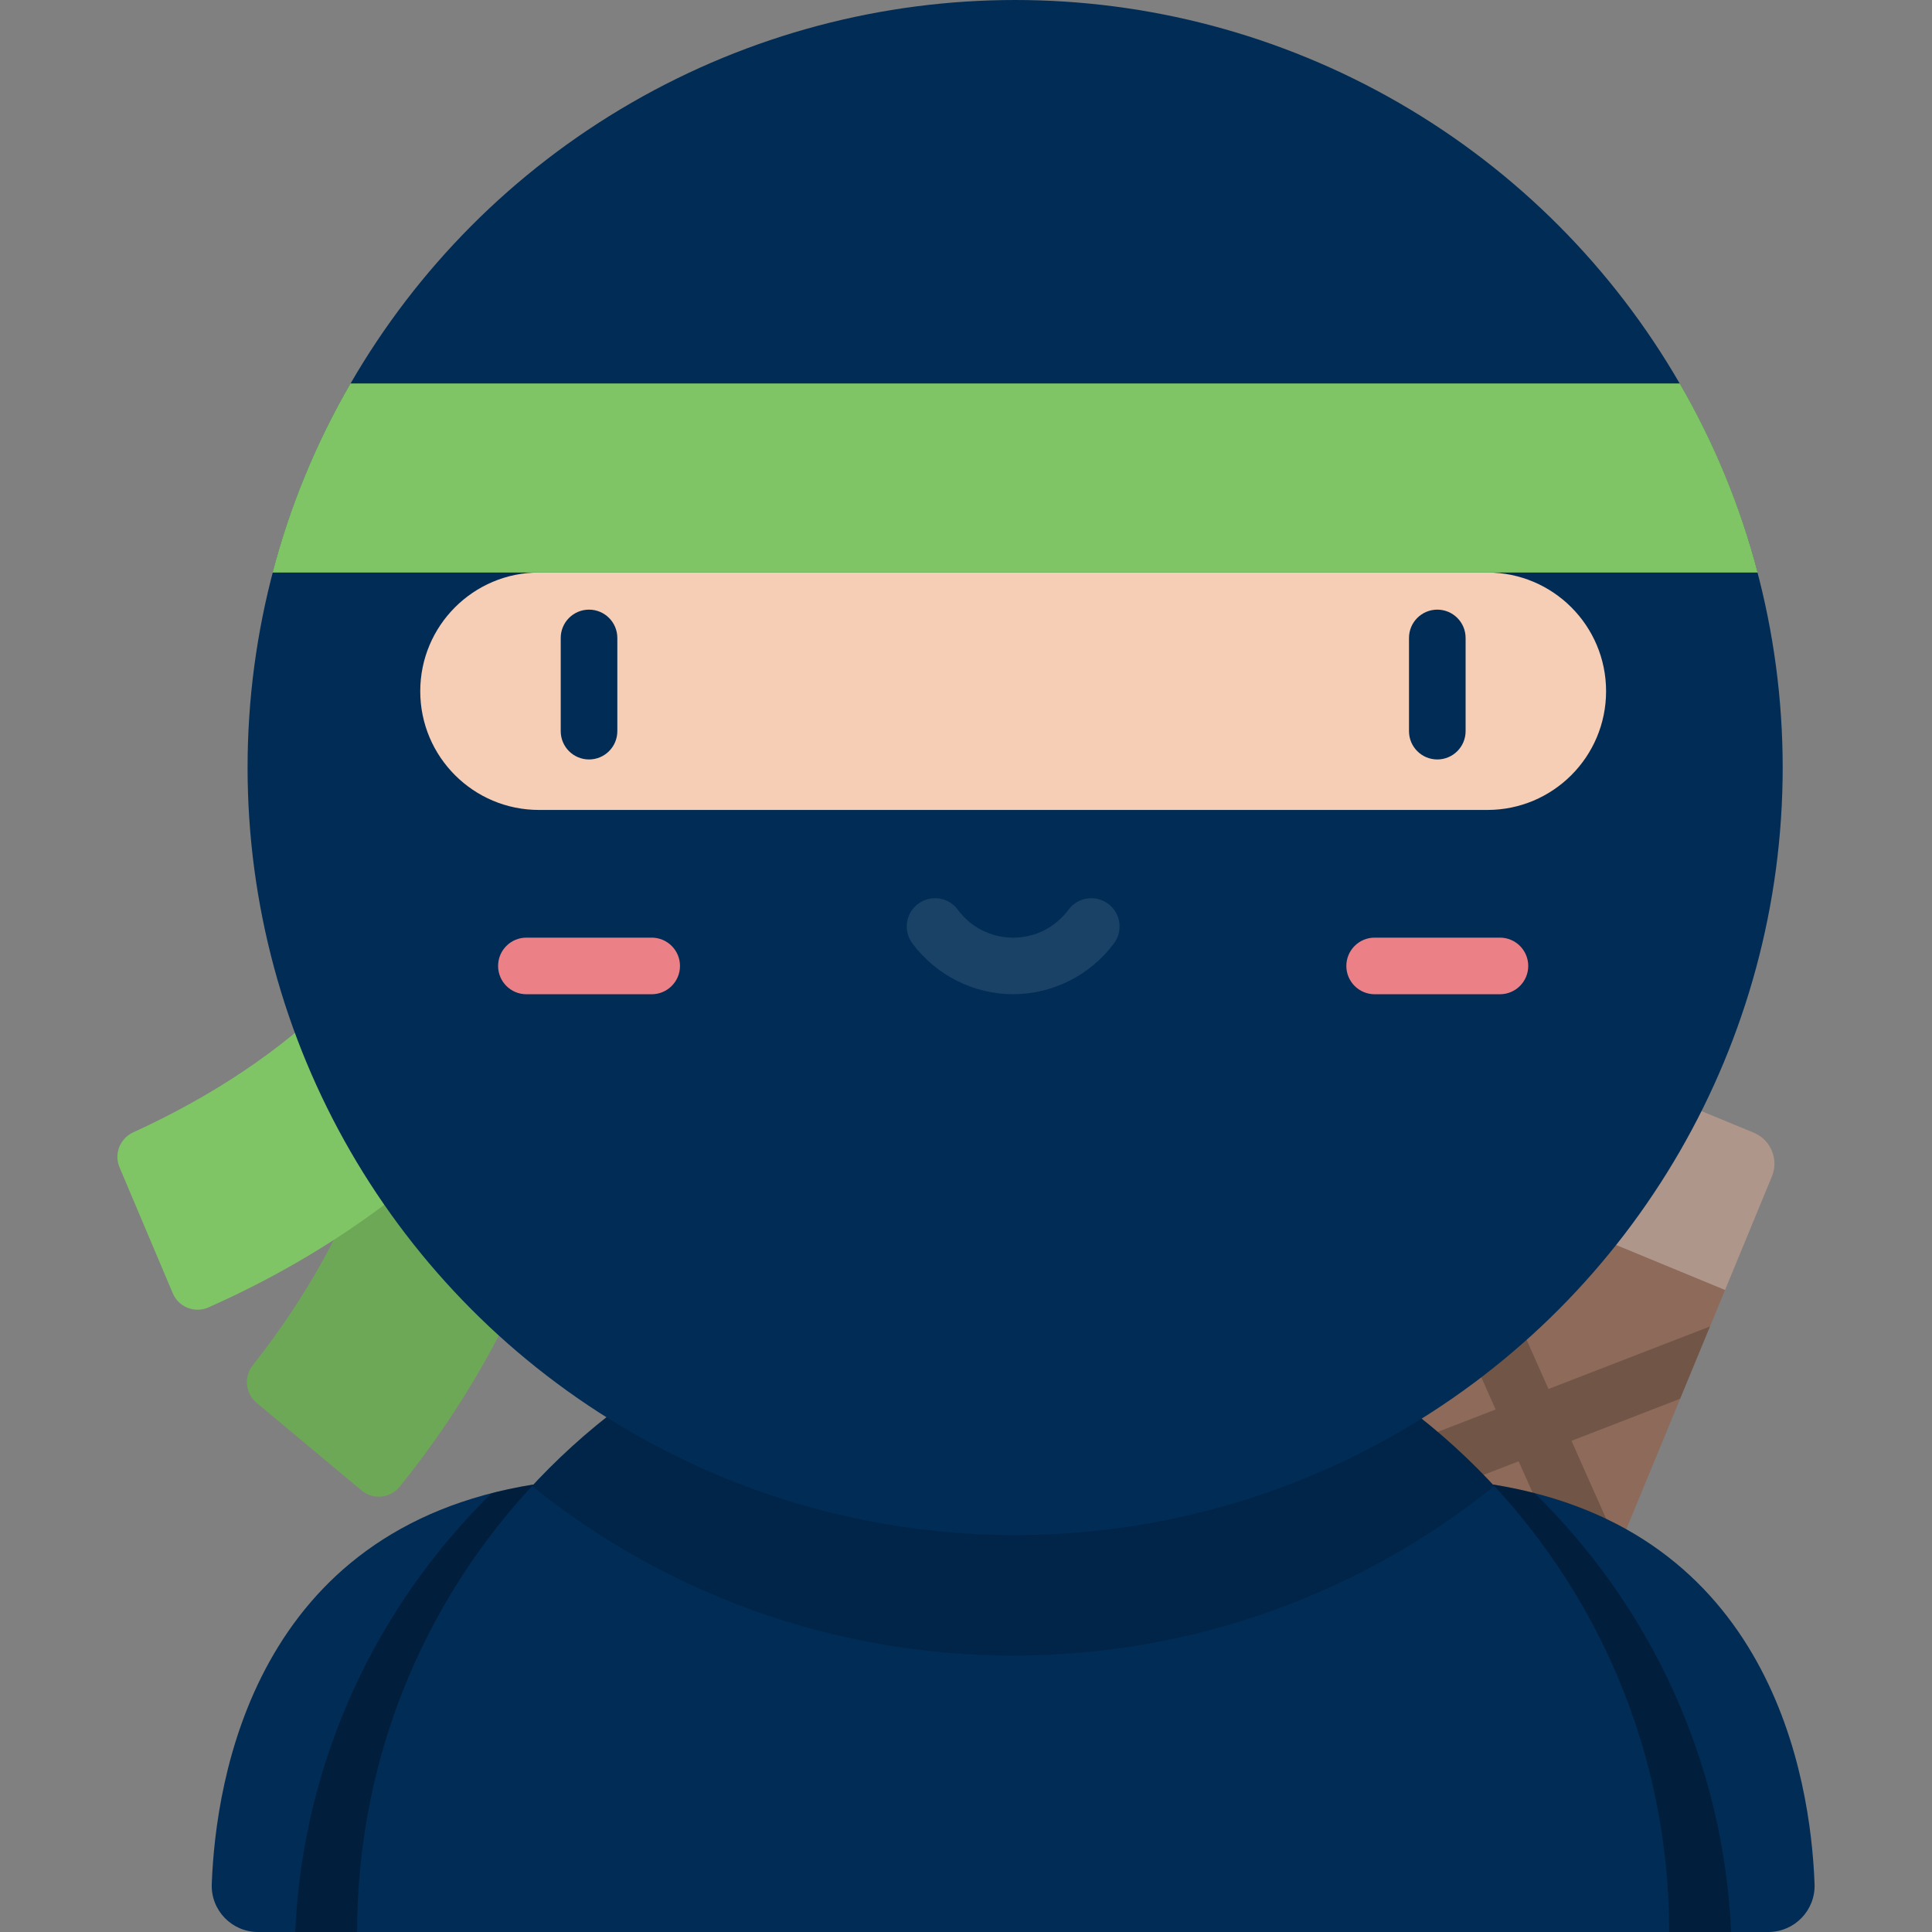 <?xml version="1.0" encoding="iso-8859-1"?>
<!-- Generator: Adobe Illustrator 19.0.0, SVG Export Plug-In . SVG Version: 6.00 Build 0)  -->
<svg version="1.1" id="Layer_1" xmlns="http://www.w3.org/2000/svg" xmlns:xlink="http://www.w3.org/1999/xlink" x="0px" y="0px"
	 viewBox="0 0 512 512" style="enable-background:new 0 0 512 512;" xml:space="preserve">
<rect x="0" y="0" width="512" height="512" fill="#808080" stroke="none"/>
<path style="fill:#8D6A59;" d="M393.897,495.063l-61.438-25.368l75.676-183.281c1.875-4.54,7.075-6.701,11.616-4.827l44.995,18.579
	c4.54,1.875,6.701,7.075,4.827,11.616L393.897,495.063z"/>
<polygon style="opacity:0.2;enable-background:new    ;" points="453.163,351.526 410.361,368.104 391.724,326.159 383.818,345.307 
	396.357,373.528 367.561,384.682 359.654,403.831 402.455,387.253 421.092,429.198 428.998,410.05 416.459,381.829 445.256,370.676 
	"/>
<path style="opacity:0.3;fill:#FFFFFF;enable-background:new    ;" d="M457.155,341.858l-61.438-25.368l12.418-30.076
	c1.875-4.54,7.075-6.701,11.616-4.827l44.995,18.579c4.54,1.875,6.701,7.075,4.827,11.616L457.155,341.858z"/>
<path style="fill:#80c565;" d="M66.981,361.842c28.781-36.564,41.552-75.198,37.973-114.93l50.238-4.526
	c3.213,35.671-3.4,70.951-19.658,104.86c-10.306,21.496-22.068,37.353-29.599,46.716c-2.503,3.112-7.064,3.567-10.13,1.008
	L67.99,371.742C65.022,369.264,64.59,364.88,66.981,361.842z"/>
<path style="opacity:0.15;enable-background:new    ;" d="M66.981,361.842c28.781-36.564,41.552-75.198,37.973-114.93l50.238-4.526
	c3.213,35.671-3.4,70.951-19.658,104.86c-10.306,21.496-22.068,37.353-29.599,46.716c-2.503,3.112-7.064,3.567-10.13,1.008
	L67.99,371.742C65.022,369.264,64.59,364.88,66.981,361.842z"/>
<path style="fill:#80c565;" d="M35.305,300.087c42.316-19.354,71.342-47.871,86.329-84.842l46.747,18.949
	c-13.455,33.192-35.471,61.542-65.437,84.263c-18.996,14.404-36.707,23.127-47.687,28.009c-3.649,1.622-7.914-0.058-9.469-3.736
	l-14.114-33.377C30.168,305.792,31.788,301.696,35.305,300.087z"/>
<path style="fill:#012c55;" d="M141.388,393.404C67.609,405.2,57.17,471.179,56.118,499.301C55.858,506.243,61.431,512,68.378,512
	h73.01V393.404z"/>
<path style="opacity:0.3;enable-background:new    ;" d="M130.301,395.71C99.824,425.542,80.279,466.49,78.229,512h63.16V393.404
	C137.515,394.023,133.833,394.806,130.301,395.71z"/>
<path style="fill:#012c55;" d="M395.609,393.404c73.778,11.796,84.218,77.775,85.27,105.897c0.26,6.942-5.313,12.699-12.26,12.699
	h-73.01L395.609,393.404L395.609,393.404z"/>
<path style="opacity:0.3;enable-background:new    ;" d="M406.696,395.71c30.477,29.831,50.023,70.78,52.073,116.29h-63.16V393.404
	C399.483,394.023,403.164,394.806,406.696,395.71z"/>
<path style="fill:#012c55;" d="M442.356,512c0-96.018-77.838-173.857-173.857-173.857S94.642,415.982,94.642,512H442.356z"/>
<path style="opacity:0.15;enable-background:new    ;" d="M268.499,338.143c-50.377,0-95.74,21.435-127.493,55.671
	c34.88,28.095,79.218,44.923,127.493,44.923s92.612-16.828,127.493-44.923C364.239,359.578,318.876,338.143,268.499,338.143z"/>
<circle style="fill:#012c55;" cx="269.02" cy="203.41" r="203.41"/>
<path style="fill:#F6CDB5;" d="M394.167,214.644H142.831c-17.375,0-31.461-14.085-31.461-31.461l0,0
	c0-17.375,14.085-31.461,31.461-31.461h251.337c17.375,0,31.461,14.086,31.461,31.461l0,0
	C425.628,200.559,411.542,214.644,394.167,214.644z"/>
<g>
	<path style="fill:#012c55;" d="M156.098,201.263c-4.142,0-7.5-3.357-7.5-7.5v-24.702c0-4.143,3.358-7.5,7.5-7.5s7.5,3.357,7.5,7.5
		v24.702C163.598,197.905,160.24,201.263,156.098,201.263z"/>
	<path style="fill:#012c55;" d="M380.9,201.263c-4.142,0-7.5-3.357-7.5-7.5v-24.702c0-4.143,3.358-7.5,7.5-7.5s7.5,3.357,7.5,7.5
		v24.702C388.4,197.905,385.042,201.263,380.9,201.263z"/>
</g>
<g>
	<path style="fill:#EC8087;" d="M172.704,263.484h-33.205c-4.142,0-7.5-3.357-7.5-7.5s3.358-7.5,7.5-7.5h33.205
		c4.142,0,7.5,3.357,7.5,7.5S176.846,263.484,172.704,263.484z"/>
	<path style="fill:#EC8087;" d="M397.499,263.484h-33.205c-4.142,0-7.5-3.357-7.5-7.5s3.358-7.5,7.5-7.5h33.205
		c4.142,0,7.5,3.357,7.5,7.5S401.641,263.484,397.499,263.484z"/>
</g>
<path style="opacity:0.1;fill:#FFFFFF;enable-background:new    ;" d="M268.499,263.484c-10.47,0-20.461-5.043-26.727-13.489
	c-2.468-3.327-1.772-8.024,1.555-10.492c3.326-2.467,8.025-1.771,10.492,1.555c3.501,4.72,8.852,7.427,14.68,7.427
	s11.179-2.707,14.68-7.427c2.468-3.326,7.166-4.021,10.492-1.555c3.327,2.468,4.023,7.165,1.555,10.492
	C288.96,258.441,278.969,263.484,268.499,263.484z"/>
<path style="fill:#80c565;" d="M445.156,101.615H92.882c-8.99,15.521-15.984,32.341-20.638,50.108h393.55
	C461.139,133.955,454.145,117.136,445.156,101.615z"/>
<g>
</g>
<g>
</g>
<g>
</g>
<g>
</g>
<g>
</g>
<g>
</g>
<g>
</g>
<g>
</g>
<g>
</g>
<g>
</g>
<g>
</g>
<g>
</g>
<g>
</g>
<g>
</g>
<g>
</g>
</svg>
